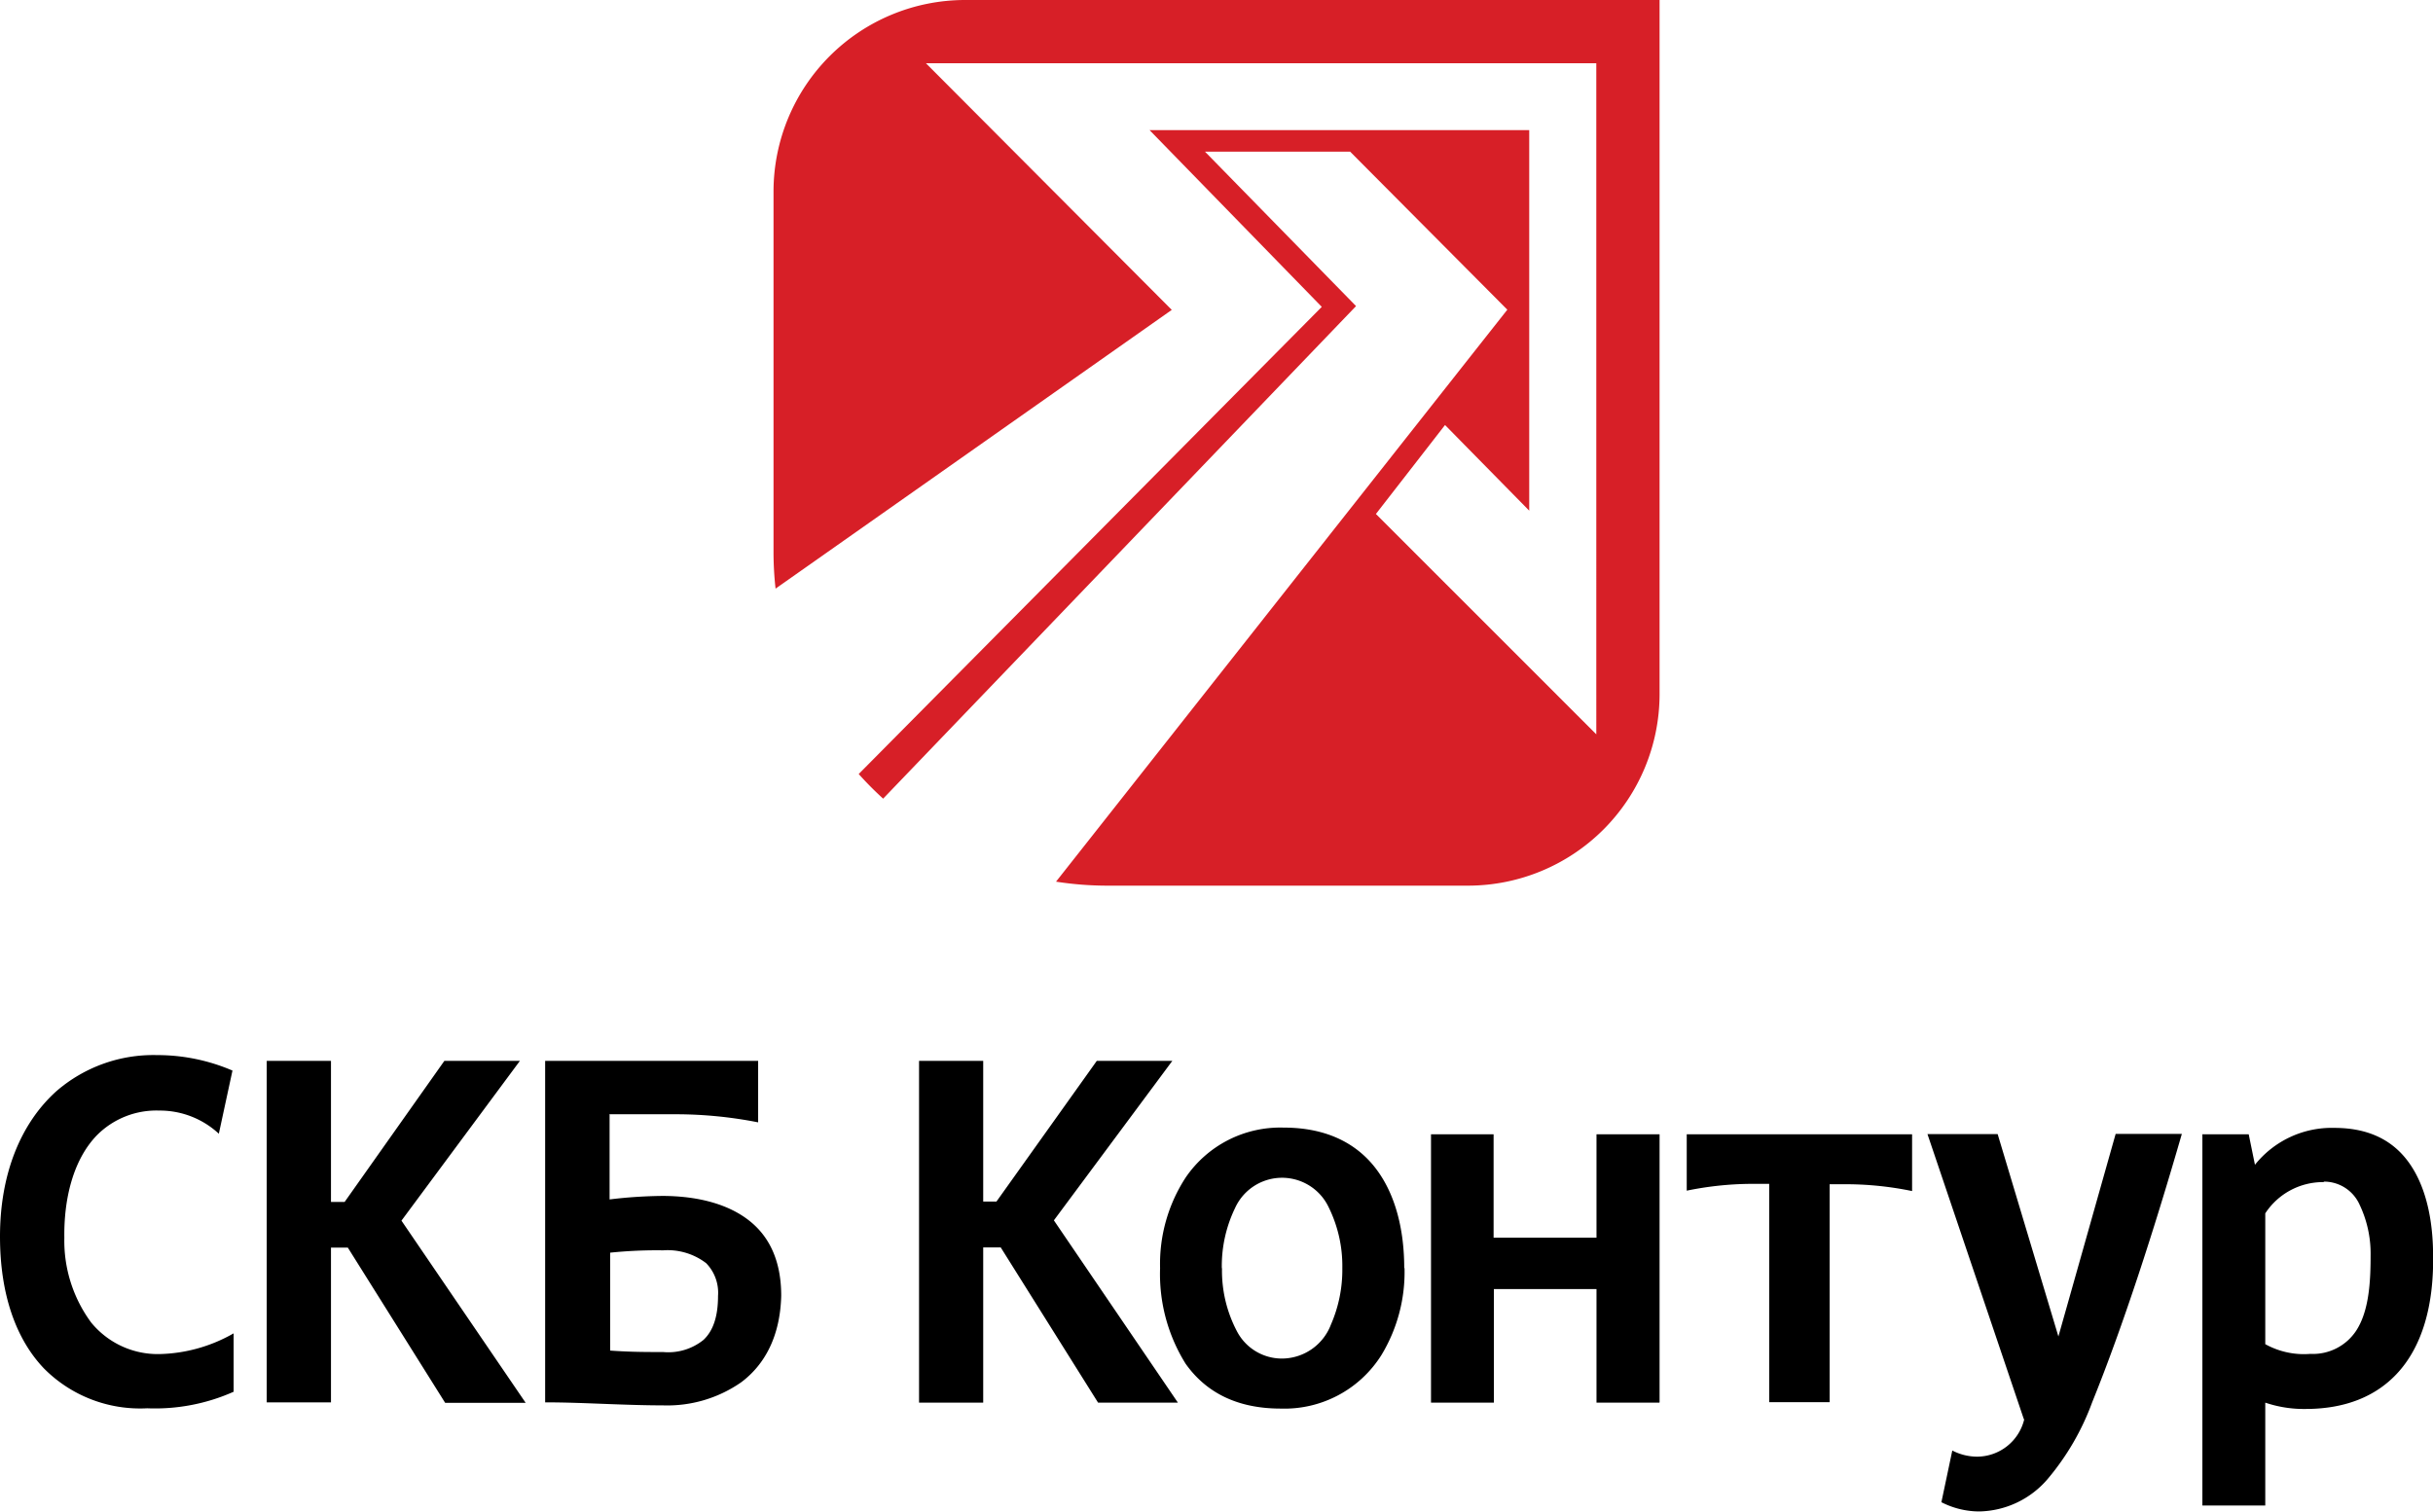 <svg xmlns="http://www.w3.org/2000/svg" viewBox="0 0 249.93 155.34"><path d="M99.08 0h71.4v71.4A19.69 19.69 0 0 1 150.85 91h-37.06a34.21 34.21 0 0 1-5.31-.41l46.36-58.77-16.15-16.24h-14.91l15.52 15.87-48.58 50.61a34.74 34.74 0 0 1-2.51-2.53l47.57-48-17.69-18.16h39v39.1l-8.65-8.8-7.1 9.14 22.64 22.64V6.5H95.12l25.25 25.34-40.7 28.64a34.19 34.19 0 0 1-.21-3.78V19.63A19.69 19.69 0 0 1 99.08 0z" fill="#d71f27"/><path d="M34 109h-6.6v35.09H34v-15.9h1.73l10 15.95H54l-12.76-18.72L53.41 109h-7.76L35.4 123.5H34V109zm110.25 21.3c0-3.9-.88-7.5-2.84-10.13s-5.06-4.31-9.55-4.31a11.76 11.76 0 0 0-10.07 5.14 16.26 16.26 0 0 0-2.62 9.3 17.42 17.42 0 0 0 2.62 9.82c2 2.82 5.11 4.61 9.77 4.61a11.76 11.76 0 0 0 10.36-5.52 16.46 16.46 0 0 0 2.36-8.92zm-18.74 0a13.69 13.69 0 0 1 1.36-6.17 5.3 5.3 0 0 1 9.63-.06 13.62 13.62 0 0 1 1.39 6.23 14.08 14.08 0 0 1-1.17 5.8 5.41 5.41 0 0 1-5 3.49 5.21 5.21 0 0 1-4.66-2.81 13.34 13.34 0 0 1-1.53-6.47zm-62.83-15.81h6.79a43.72 43.72 0 0 1 8.41.83V109H56v35.09c2.13 0 4.26.09 6.37.17 1.91.07 3.82.14 5.71.14a13.28 13.28 0 0 0 8.07-2.38c2.53-1.9 4-4.89 4.1-8.88 0-3.59-1.22-6.1-3.3-7.73-2.24-1.76-5.41-2.52-8.88-2.53a48.14 48.14 0 0 0-5.45.36v-8.78zm0 24.28v-10.06a47.41 47.41 0 0 1 5.45-.24 6.51 6.51 0 0 1 4.41 1.32 4.35 4.35 0 0 1 1.22 3.36c0 2.08-.48 3.57-1.49 4.52a5.76 5.76 0 0 1-4.15 1.25c-1.77 0-3.32 0-5.44-.15zM23.88 110a19.54 19.54 0 0 0-7.76-1.59 15.2 15.2 0 0 0-10.34 3.72C2.11 115.44 0 120.65 0 127.05c0 6 1.67 10.58 4.52 13.56a13.9 13.9 0 0 0 10.6 4.09A19.82 19.82 0 0 0 24 143v-6a16 16 0 0 1-7.64 2.13 8.83 8.83 0 0 1-7-3.25 14.13 14.13 0 0 1-2.75-8.69c-.06-3.95.88-8 3.35-10.55a8.61 8.61 0 0 1 6.4-2.53 8.91 8.91 0 0 1 6.12 2.38l1.4-6.49zm214.84 11.41a4 4 0 0 1 3.66 2.35 11.68 11.68 0 0 1 1.14 5.25c0 2.65-.15 5.66-1.47 7.7a5.32 5.32 0 0 1-4.72 2.4 8.17 8.17 0 0 1-4.63-1v-13.44a7.09 7.09 0 0 1 6-3.21zm-12.48-4.9v38.18h6.46v-10.57a12.38 12.38 0 0 0 4.13.65c4.16 0 7.22-1.34 9.33-3.56 2.7-2.84 3.85-7.16 3.78-12.16 0-3.53-.67-6.94-2.35-9.4-1.56-2.29-4-3.76-7.79-3.76a10.09 10.09 0 0 0-8.16 3.79l-.64-3.13h-4.74zm-18.3 29.32a5 5 0 0 1-4.87 3.84 5.58 5.58 0 0 1-2.52-.63l-1.12 5.31a8.59 8.59 0 0 0 3.85.95 9.46 9.46 0 0 0 7.07-3.34 26.13 26.13 0 0 0 4.57-7.88c3.17-7.83 6.35-17.67 9.21-27.57h-6.8l-5.88 20.81-6.24-20.79H198l9.9 29.29zm-34.67-29.32v5.83a33.73 33.73 0 0 1 7.12-.7h1.35v22.43h6.21v-22.39h1.35a33.71 33.71 0 0 1 7.12.7v-5.83h-23.16zm-2.79 27.57v-27.53H164v10.62h-10.57v-10.62H147v27.57h6.46v-11.67H164v11.67h6.46zM101 109v14.46h1.36L112.67 109h7.76l-12.17 16.39L121 144.12h-8.2l-10-15.95H101v15.95h-6.59V109H101z"/></svg>